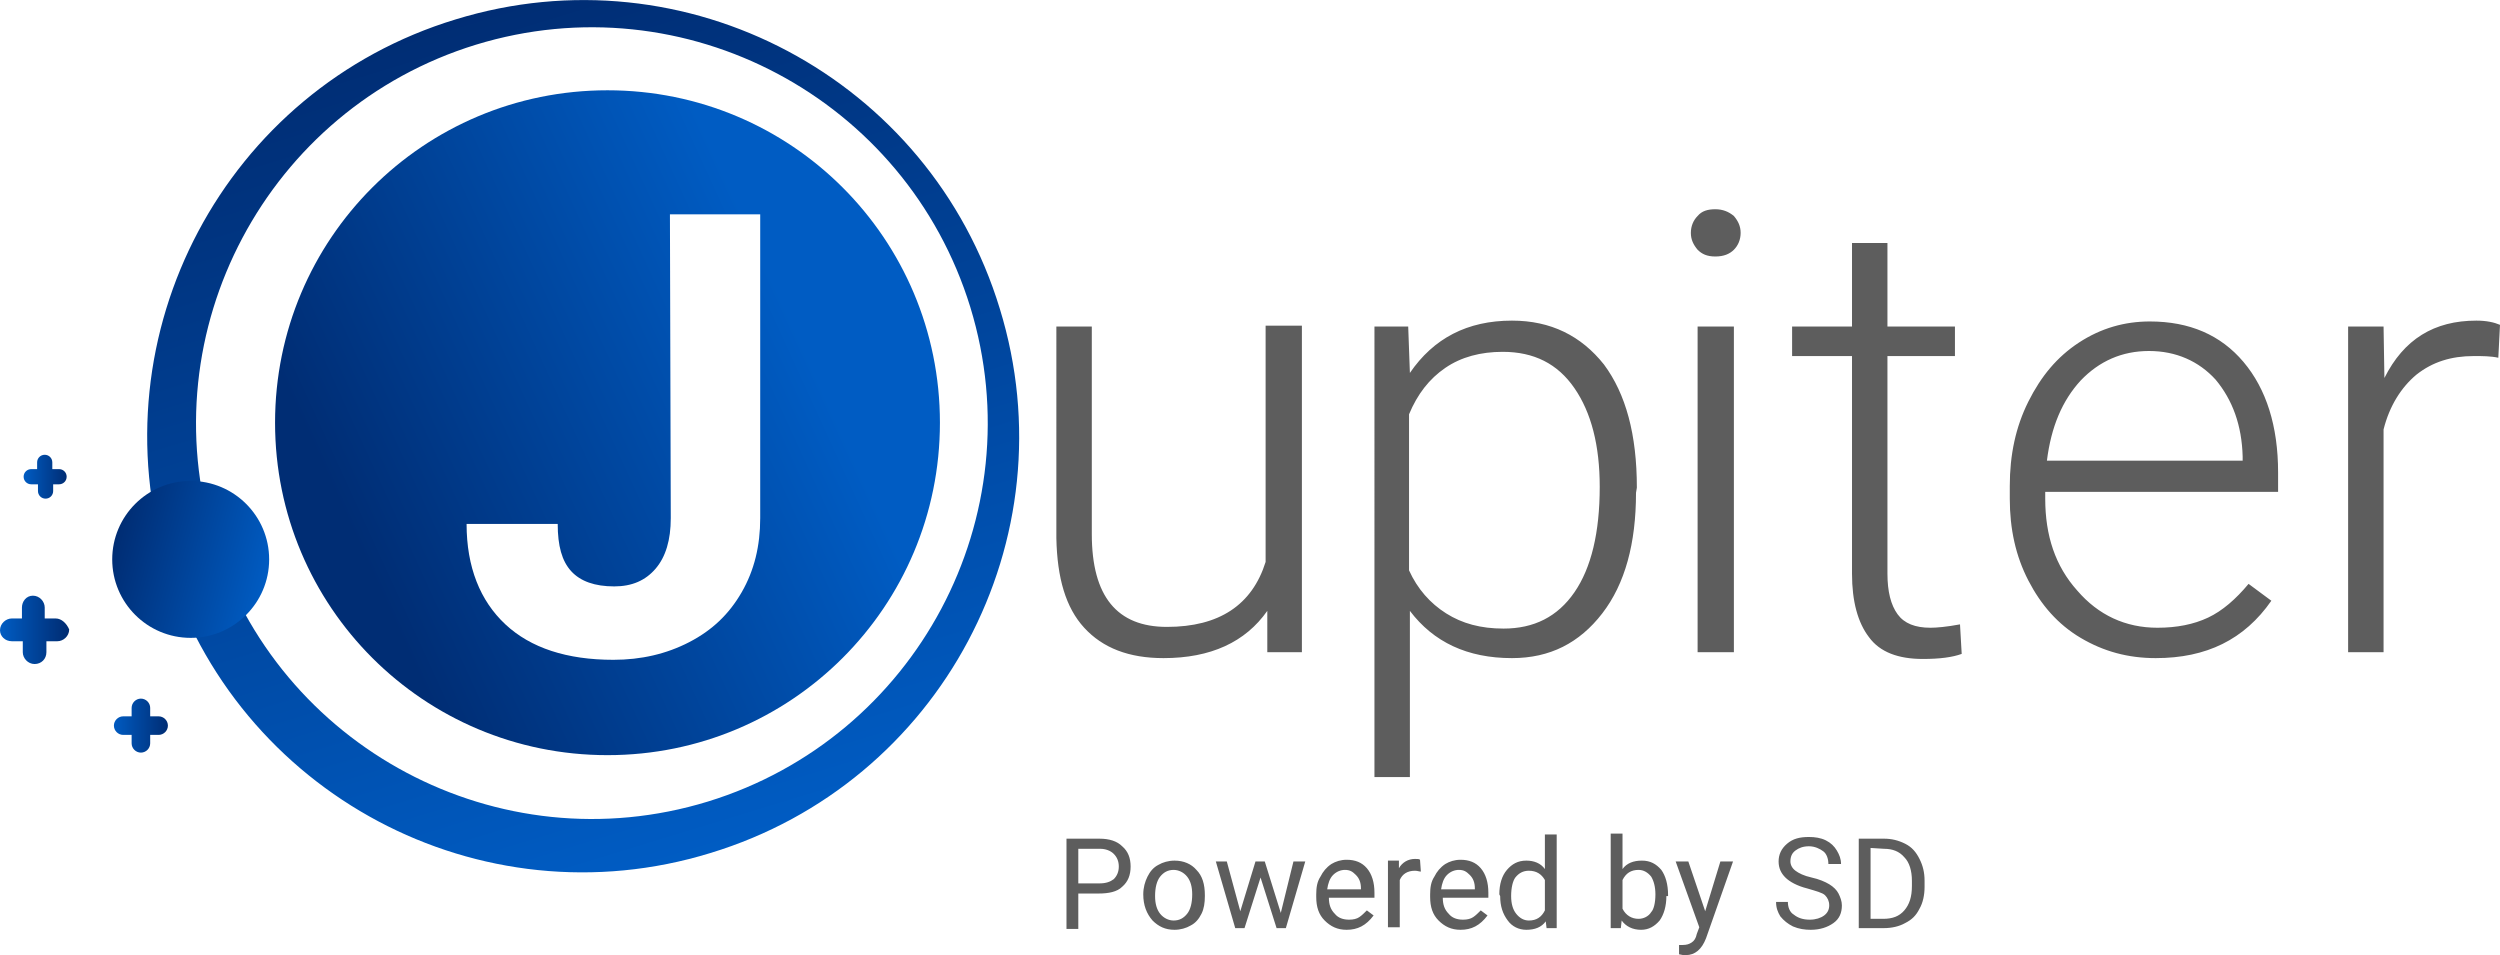 <svg id="Layer_1" 
  xmlns="http://www.w3.org/2000/svg" viewBox="0 0 296.3 113.2">
  <style>.st0{fill:#5d5d5d}</style>
  <path class="st0" d="M127.8 105.9v4.2h-1.4V99.4h3.9c1.2 0 2.1.3 2.7.9.7.6 1 1.4 1 2.4s-.3 1.8-1 2.4c-.6.6-1.6.8-2.8.8h-2.4zm0-1.2h2.5c.8 0 1.3-.2 1.7-.5.4-.4.6-.9.6-1.5s-.2-1.1-.6-1.5c-.4-.4-1-.6-1.6-.6h-2.6v4.1zM135.5 106c0-.8.2-1.5.5-2.1s.7-1.1 1.3-1.4c.5-.3 1.2-.5 1.9-.5 1.1 0 2 .4 2.6 1.1.7.7 1 1.7 1 3v.1c0 .8-.1 1.5-.4 2.1-.3.6-.7 1.1-1.3 1.4-.5.3-1.2.5-1.9.5-1.1 0-1.9-.4-2.6-1.1-.7-.8-1.1-1.8-1.1-3.1zm1.4.2c0 .9.2 1.6.6 2.1.4.5 1 .8 1.6.8.7 0 1.2-.3 1.6-.8.4-.5.6-1.3.6-2.3 0-.9-.2-1.6-.6-2.1-.4-.5-1-.8-1.6-.8-.7 0-1.2.3-1.6.8s-.6 1.3-.6 2.3zM151.8 108.2l1.5-6.1h1.4l-2.3 7.9h-1.1l-1.9-6-1.9 6h-1.1l-2.3-7.9h1.3l1.6 5.9 1.8-5.9h1.1l1.9 6.1zM159.6 110.2c-1.1 0-1.9-.4-2.6-1.1s-1-1.6-1-2.8v-.3c0-.8.1-1.5.5-2.1.3-.6.7-1.1 1.3-1.5.5-.3 1.1-.5 1.8-.5 1 0 1.8.3 2.4 1s.9 1.7.9 2.9v.6h-5.4c0 .8.2 1.4.7 1.9.4.5 1 .7 1.7.7.5 0 .9-.1 1.2-.3.3-.2.6-.5.9-.8l.8.6c-.9 1.2-1.9 1.7-3.2 1.7zm-.2-7.1c-.5 0-1 .2-1.4.6s-.6 1-.7 1.7h4v-.1c0-.7-.2-1.2-.6-1.6s-.7-.6-1.3-.6zM168.4 103.3c-.2 0-.4-.1-.7-.1-.9 0-1.5.4-1.8 1.1v5.6h-1.4V102h1.3v.9c.4-.7 1.1-1.1 1.9-1.1.3 0 .5 0 .6.1l.1 1.4zM173.1 110.2c-1.1 0-1.9-.4-2.6-1.1s-1-1.6-1-2.8v-.3c0-.8.1-1.5.5-2.1.3-.6.7-1.1 1.3-1.5.5-.3 1.1-.5 1.8-.5 1 0 1.8.3 2.4 1s.9 1.7.9 2.9v.6H171c0 .8.2 1.4.7 1.9.4.5 1 .7 1.7.7.5 0 .9-.1 1.2-.3.3-.2.6-.5.9-.8l.8.6c-.9 1.2-1.9 1.7-3.2 1.7zm-.2-7.1c-.5 0-1 .2-1.4.6s-.6 1-.7 1.7h4v-.1c0-.7-.2-1.2-.6-1.6s-.7-.6-1.3-.6zM177.7 106c0-1.2.3-2.2.9-2.9.6-.7 1.3-1.1 2.3-1.1.9 0 1.7.3 2.2 1v-4.1h1.4V110h-1.2l-.1-.8c-.5.7-1.3 1-2.3 1-.9 0-1.7-.4-2.2-1.1-.6-.8-.9-1.7-.9-2.9l-.1-.2zm1.4.2c0 .9.2 1.6.6 2.1s.9.8 1.5.8c.9 0 1.5-.4 1.9-1.2v-3.6c-.4-.7-1-1.1-1.9-1.1-.7 0-1.2.3-1.6.8-.3.4-.5 1.2-.5 2.2zM197.5 106.2c0 1.2-.3 2.2-.8 2.9-.6.7-1.3 1.1-2.2 1.1-1 0-1.8-.4-2.3-1.1l-.1.9h-1.2V98.8h1.4v4.2c.5-.7 1.3-1 2.3-1s1.7.4 2.3 1.1c.5.7.8 1.7.8 3v.1h-.2zm-1.3-.2c0-.9-.2-1.6-.5-2.1-.4-.5-.9-.8-1.5-.8-.9 0-1.5.4-1.9 1.2v3.4c.4.8 1.1 1.2 1.9 1.2.6 0 1.2-.3 1.5-.8.3-.3.5-1.1.5-2.1zM202.1 108l1.8-5.9h1.5l-3.2 9.1c-.5 1.3-1.3 2-2.4 2h-.3l-.5-.1V112h.4c.5 0 .8-.1 1.1-.3.3-.2.5-.5.6-1l.3-.8-2.8-7.8h1.5l2 5.9zM214.2 105.3c-1.2-.3-2.1-.8-2.6-1.3s-.8-1.1-.8-1.9.3-1.5 1-2.1 1.5-.8 2.6-.8c.7 0 1.4.1 2 .4s1 .7 1.3 1.2.5 1 .5 1.6h-1.5c0-.6-.2-1.2-.6-1.5s-1-.6-1.7-.6-1.2.2-1.6.5c-.4.3-.6.7-.6 1.3 0 .4.2.8.6 1.1.4.3 1 .6 1.9.8.9.2 1.6.5 2.1.8s.9.7 1.1 1.1c.2.4.4.9.4 1.4 0 .9-.3 1.6-1 2.1s-1.6.8-2.7.8c-.7 0-1.4-.1-2.1-.4-.6-.3-1.1-.7-1.5-1.2-.3-.5-.5-1-.5-1.7h1.4c0 .6.2 1.2.7 1.5.5.4 1.1.6 1.9.6.7 0 1.3-.2 1.7-.5s.6-.7.6-1.2-.2-.9-.5-1.2-1.1-.5-2.1-.8zM220.3 110V99.4h3c.9 0 1.7.2 2.5.6s1.3 1 1.7 1.8.6 1.6.6 2.6v.7c0 1-.2 1.9-.6 2.6-.4.8-.9 1.3-1.7 1.7-.7.4-1.6.6-2.5.6h-3zm1.4-9.5v8.4h1.5c1.1 0 1.9-.3 2.5-1s.9-1.6.9-2.9v-.6c0-1.2-.3-2.2-.9-2.8-.6-.7-1.4-1-2.4-1l-1.6-.1z"/>
  <linearGradient id="SVGID_1_" gradientUnits="userSpaceOnUse" x1="42.066" y1="63.773" x2="102.514" y2="36.117">
    <stop offset="0" stop-color="#002d74"/>
    <stop offset=".87" stop-color="#005cc3"/>
  </linearGradient>
  <path d="M72 10.7c-21.8 0-39.4 17.6-39.4 39.4 0 21.8 17.6 39.4 39.4 39.4 21.8 0 39.4-17.6 39.4-39.4 0-21.8-17.6-39.4-39.4-39.4zm18.1 50.7c0 3.3-.7 6.2-2.2 8.8s-3.5 4.5-6.2 5.9c-2.7 1.4-5.7 2.1-9 2.1-5.5 0-9.8-1.4-12.8-4.2s-4.6-6.8-4.6-11.9h10.8c0 2.6.5 4.4 1.6 5.6 1.1 1.2 2.8 1.8 5.1 1.8 2.1 0 3.7-.7 4.9-2.1s1.8-3.4 1.8-6l-.1-36h10.7v36z" fill="url(#SVGID_1_)"/>
  <path class="st0" d="M150.2 72.4c-2.6 3.7-6.7 5.6-12.3 5.6-4.1 0-7.2-1.2-9.4-3.6s-3.2-5.9-3.3-10.6V38.7h4.2v24.6c0 7.4 3 11 8.9 11 6.2 0 10.1-2.6 11.7-7.7v-28h4.3v38.7h-4.1v-4.9zM193.9 58.4c0 6-1.3 10.8-4 14.3s-6.2 5.3-10.7 5.3c-5.3 0-9.3-1.9-12.1-5.6v19.7h-4.2V38.7h4l.2 5.5c2.8-4.1 6.8-6.2 12.1-6.2 4.6 0 8.2 1.8 10.9 5.2 2.6 3.5 3.9 8.3 3.9 14.6l-.1.6zm-4.3-.7c0-4.9-1-8.8-3-11.7s-4.8-4.3-8.5-4.3c-2.6 0-4.9.6-6.8 1.9s-3.3 3.1-4.3 5.5v18.5c1 2.2 2.5 3.9 4.4 5.1s4.1 1.8 6.8 1.8c3.6 0 6.4-1.4 8.4-4.3s3-7.1 3-12.5zM200.4 27.6c0-.8.3-1.5.8-2 .5-.6 1.2-.8 2.1-.8s1.6.3 2.2.8c.5.6.8 1.2.8 2s-.3 1.5-.8 2-1.2.8-2.2.8-1.6-.3-2.1-.8c-.5-.6-.8-1.2-.8-2zm5.1 49.7h-4.3V38.7h4.3v38.6zM223.7 28.8v9.9h8v3.5h-8V68c0 2.1.4 3.7 1.2 4.8s2.1 1.6 3.9 1.6c.7 0 1.9-.1 3.5-.4l.2 3.5c-1.1.4-2.6.6-4.6.6-2.9 0-5.1-.8-6.4-2.6-1.3-1.7-2-4.2-2-7.5V42.2h-7.1v-3.5h7.1v-9.9h4.2zM255.5 78c-3.3 0-6.2-.8-8.9-2.4s-4.7-3.9-6.2-6.8-2.2-6.1-2.2-9.7v-1.5c0-3.7.7-7 2.2-10s3.4-5.3 6-7 5.4-2.5 8.4-2.5c4.7 0 8.4 1.6 11.1 4.8S270 50.5 270 56v2.3h-27.6v.8c0 4.4 1.2 8 3.8 10.9 2.5 2.9 5.7 4.4 9.5 4.4 2.3 0 4.3-.4 6-1.2s3.3-2.2 4.8-4l2.7 2c-3.2 4.6-7.7 6.8-13.7 6.8zm-.8-36.4c-3.2 0-5.9 1.2-8.1 3.5-2.2 2.4-3.5 5.5-4 9.5h23.2v-.5c-.1-3.7-1.2-6.7-3.2-9.1-2-2.2-4.7-3.4-7.9-3.4zM296.1 42.4c-.9-.2-1.9-.2-2.9-.2-2.7 0-4.9.7-6.8 2.2-1.8 1.5-3.2 3.7-3.9 6.5v26.4h-4.2V38.7h4.2l.1 6.1c2.3-4.6 5.9-6.8 10.9-6.8 1.2 0 2.1.2 2.8.5l-.2 3.9z"/>
  <g>
    <linearGradient id="SVGID_2_" gradientUnits="userSpaceOnUse" x1="-615.112" y1="-60.028" x2="-511.797" y2="-60.028" gradientTransform="scale(-1 1) rotate(-73.004 -240.774 -338.206)">
      <stop offset="0" stop-color="#005cc3"/>
      <stop offset="1" stop-color="#002d74"/>
    </linearGradient>
    <path d="M19.7 66.8c8.3 27.3 37.2 42.7 64.5 34.3 27.3-8.3 42.7-37.2 34.3-64.5C110.2 9.3 81.3-6.1 54 2.3c-27.3 8.3-42.6 37.2-34.3 64.5zM115 36.4c7.6 24.8-6.4 51-31.1 58.6-24.8 7.6-51-6.4-58.6-31.1s6.4-51 31.1-58.6c24.8-7.6 51 6.4 58.6 31.1z" fill="url(#SVGID_2_)"/>
  </g>
  <linearGradient id="SVGID_3_" gradientUnits="userSpaceOnUse" x1="9371.078" y1="-4242.081" x2="9389.724" y2="-4242.081" gradientTransform="scale(-1 1) rotate(-15.302 20714.787 32911.444)">
    <stop offset="0" stop-color="#005cc3"/>
    <stop offset="1" stop-color="#002d74"/>
  </linearGradient>
  <circle cx="22.6" cy="66.3" r="9.3" fill="url(#SVGID_3_)"/>
  <linearGradient id="SVGID_4_" gradientUnits="userSpaceOnUse" x1="2.8" y1="56.523" x2="7.919" y2="56.523">
    <stop offset="0" stop-color="#005cc3"/>
    <stop offset="1" stop-color="#002d74"/>
  </linearGradient>
  <path d="M7 55.6h-.8v-.8c0-.5-.4-.9-.9-.9s-.9.4-.9.9v.8h-.7c-.5 0-.9.4-.9.9s.4.9.9.9h.8v.8c0 .5.4.9.9.9s.9-.4.9-.9v-.8H7c.5 0 .9-.4.9-.9s-.4-.9-.9-.9z" fill="url(#SVGID_4_)"/>
  <linearGradient id="SVGID_5_" gradientUnits="userSpaceOnUse" y1="74.616" x2="7.919" y2="74.616">
    <stop offset="0" stop-color="#005cc3"/>
    <stop offset="1" stop-color="#002d74"/>
  </linearGradient>
  <path d="M6.6 73.3H5.3V72c0-.7-.6-1.4-1.4-1.4s-1.3.7-1.3 1.4v1.3H1.4c-.7 0-1.4.6-1.4 1.4 0 .7.6 1.3 1.4 1.3h1.3v1.3c0 .7.6 1.4 1.4 1.4s1.4-.6 1.4-1.4V76h1.3c.7 0 1.4-.6 1.4-1.4-.3-.7-.9-1.3-1.6-1.3z" fill="url(#SVGID_5_)"/>
  <linearGradient id="SVGID_6_" gradientUnits="userSpaceOnUse" x1="13.291" y1="86.049" x2="19.906" y2="86.049">
    <stop offset="0" stop-color="#005cc3"/>
    <stop offset="1" stop-color="#002d74"/>
  </linearGradient>
  <path d="M18.8 84.9h-1v-1c0-.6-.5-1.1-1.1-1.1-.6 0-1.1.5-1.1 1.1v1h-1c-.6 0-1.1.5-1.1 1.1 0 .6.5 1.1 1.1 1.1h1v1c0 .6.5 1.1 1.1 1.1.6 0 1.1-.5 1.1-1.1v-1h1c.6 0 1.1-.5 1.1-1.1 0-.6-.5-1.1-1.1-1.1z" fill="url(#SVGID_6_)"/>
</svg>